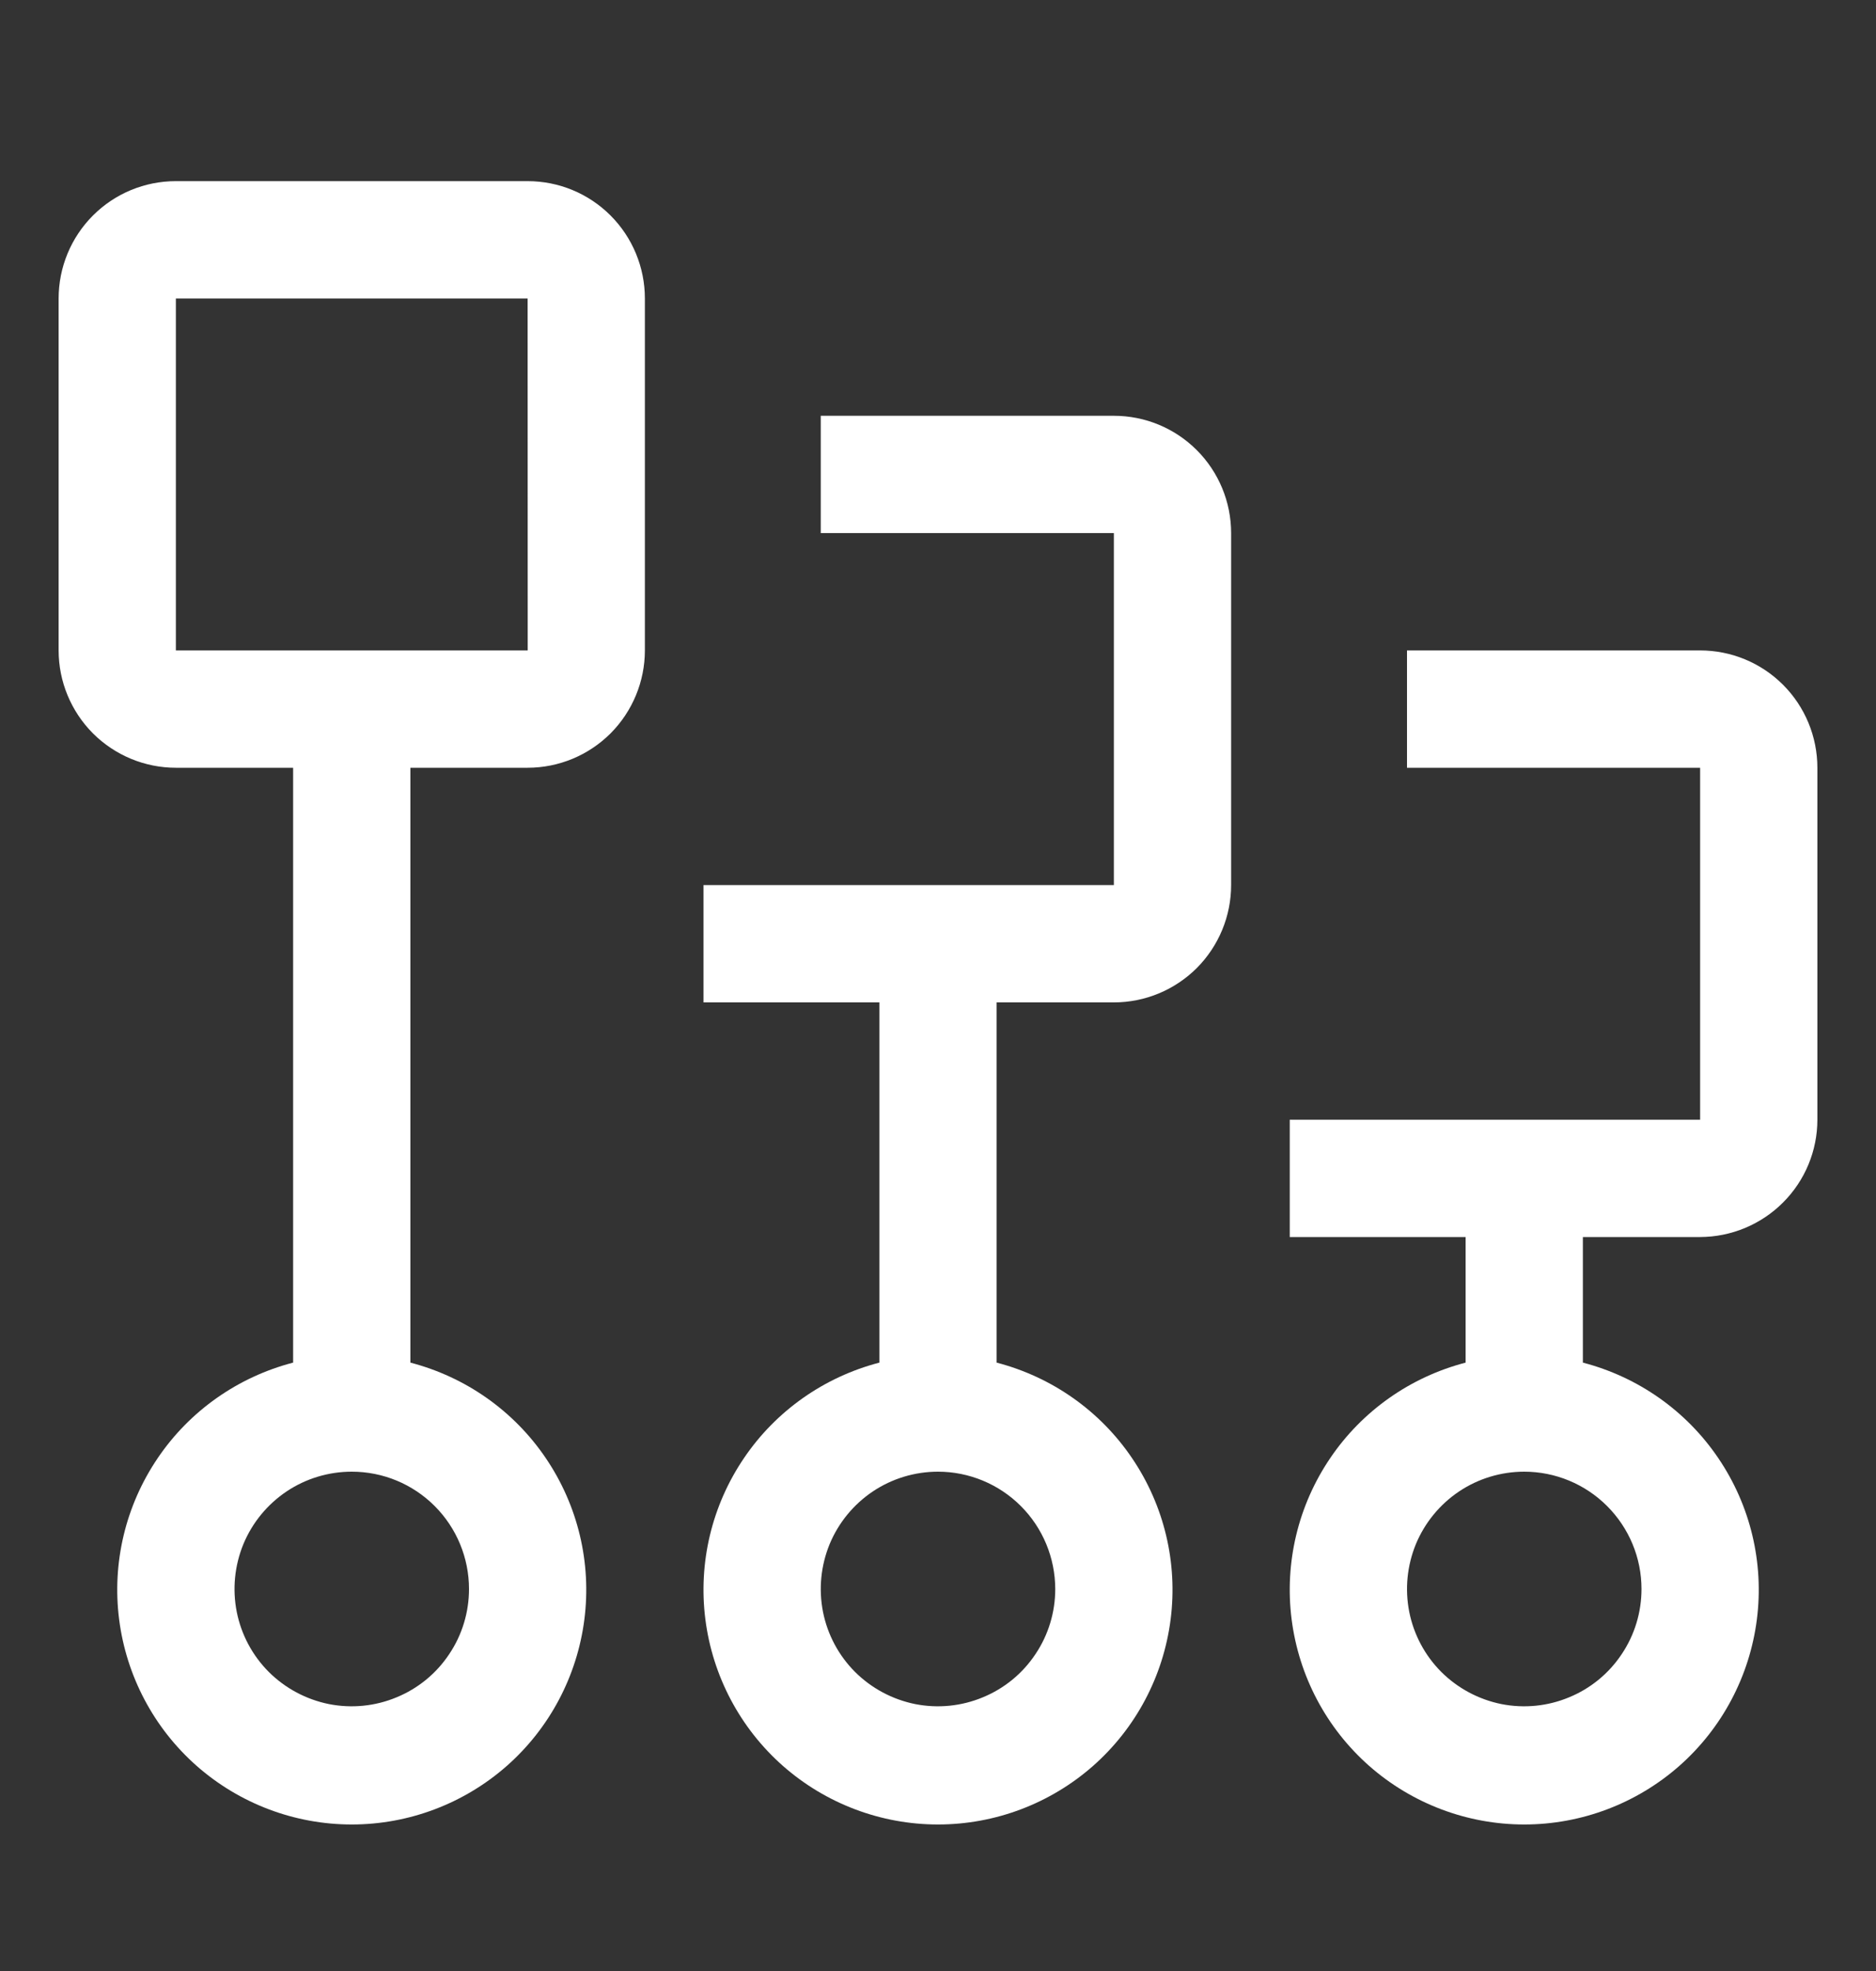 <svg width="20" height="21" viewBox="0 0 20 21" fill="none" xmlns="http://www.w3.org/2000/svg">
<rect x="0" y="0" width="20" height="21" fill="#333333" stroke="none"/>
<path d="M18.125 6.93H15V8.18H18.125V11.93H13.75V13.18H15.625V14.518C15.036 14.671 14.522 15.032 14.181 15.536C13.839 16.04 13.693 16.65 13.77 17.254C13.847 17.858 14.141 18.413 14.597 18.815C15.054 19.217 15.642 19.439 16.25 19.439C16.858 19.439 17.446 19.217 17.903 18.815C18.359 18.413 18.653 17.858 18.73 17.254C18.807 16.65 18.661 16.04 18.319 15.536C17.978 15.032 17.464 14.671 16.875 14.518V13.18H18.125C18.456 13.179 18.774 13.047 19.008 12.813C19.243 12.579 19.375 12.261 19.375 11.93V8.18C19.375 7.848 19.243 7.53 19.009 7.296C18.774 7.061 18.456 6.93 18.125 6.93ZM17.5 16.93C17.5 17.177 17.427 17.419 17.289 17.624C17.152 17.83 16.957 17.99 16.728 18.084C16.5 18.179 16.249 18.204 16.006 18.156C15.764 18.107 15.541 17.988 15.366 17.814C15.191 17.639 15.072 17.416 15.024 17.174C14.976 16.931 15.001 16.68 15.095 16.451C15.19 16.223 15.35 16.028 15.556 15.89C15.761 15.753 16.003 15.68 16.25 15.68C16.581 15.68 16.899 15.812 17.133 16.046C17.368 16.281 17.5 16.598 17.5 16.93ZM11.875 4.43H8.75V5.68H11.875V9.43H7.5V10.68H9.375V14.518C8.786 14.671 8.272 15.032 7.931 15.536C7.589 16.04 7.443 16.65 7.52 17.254C7.597 17.858 7.891 18.413 8.347 18.815C8.804 19.217 9.392 19.439 10 19.439C10.608 19.439 11.196 19.217 11.653 18.815C12.109 18.413 12.403 17.858 12.48 17.254C12.557 16.65 12.411 16.04 12.069 15.536C11.728 15.032 11.214 14.671 10.625 14.518V10.68H11.875C12.207 10.68 12.524 10.548 12.759 10.314C12.993 10.079 13.125 9.761 13.125 9.43V5.68C13.125 5.348 12.993 5.03 12.759 4.796C12.524 4.561 12.207 4.43 11.875 4.43ZM11.25 16.93C11.25 17.177 11.177 17.419 11.039 17.624C10.902 17.83 10.707 17.99 10.478 18.084C10.25 18.179 9.999 18.204 9.756 18.156C9.514 18.107 9.291 17.988 9.116 17.814C8.941 17.639 8.822 17.416 8.774 17.174C8.726 16.931 8.751 16.68 8.845 16.451C8.94 16.223 9.1 16.028 9.306 15.89C9.511 15.753 9.753 15.68 10 15.68C10.331 15.68 10.649 15.812 10.883 16.046C11.118 16.281 11.249 16.598 11.25 16.93ZM5.625 1.93H1.875C1.543 1.93 1.226 2.061 0.991 2.296C0.757 2.53 0.625 2.848 0.625 3.18V6.93C0.625 7.261 0.757 7.579 0.991 7.814C1.226 8.048 1.543 8.18 1.875 8.18H3.125V14.518C2.536 14.671 2.022 15.032 1.681 15.536C1.339 16.04 1.193 16.65 1.27 17.254C1.347 17.858 1.641 18.413 2.097 18.815C2.554 19.217 3.142 19.439 3.75 19.439C4.358 19.439 4.946 19.217 5.403 18.815C5.859 18.413 6.153 17.858 6.23 17.254C6.307 16.65 6.161 16.04 5.819 15.536C5.478 15.032 4.964 14.671 4.375 14.518V8.18H5.625C5.957 8.18 6.274 8.048 6.509 7.814C6.743 7.579 6.875 7.261 6.875 6.93V3.18C6.875 2.848 6.743 2.53 6.509 2.296C6.274 2.061 5.957 1.93 5.625 1.93ZM5 16.93C5 17.177 4.927 17.419 4.789 17.624C4.652 17.83 4.457 17.99 4.228 18.084C4 18.179 3.749 18.204 3.506 18.156C3.264 18.107 3.041 17.988 2.866 17.814C2.691 17.639 2.572 17.416 2.524 17.174C2.476 16.931 2.501 16.68 2.595 16.451C2.69 16.223 2.85 16.028 3.056 15.89C3.261 15.753 3.503 15.68 3.75 15.68C4.082 15.68 4.399 15.811 4.634 16.046C4.868 16.28 5 16.598 5 16.93ZM1.875 6.93V3.18H5.625L5.626 6.93H1.875Z" fill="white"/>
</svg>
